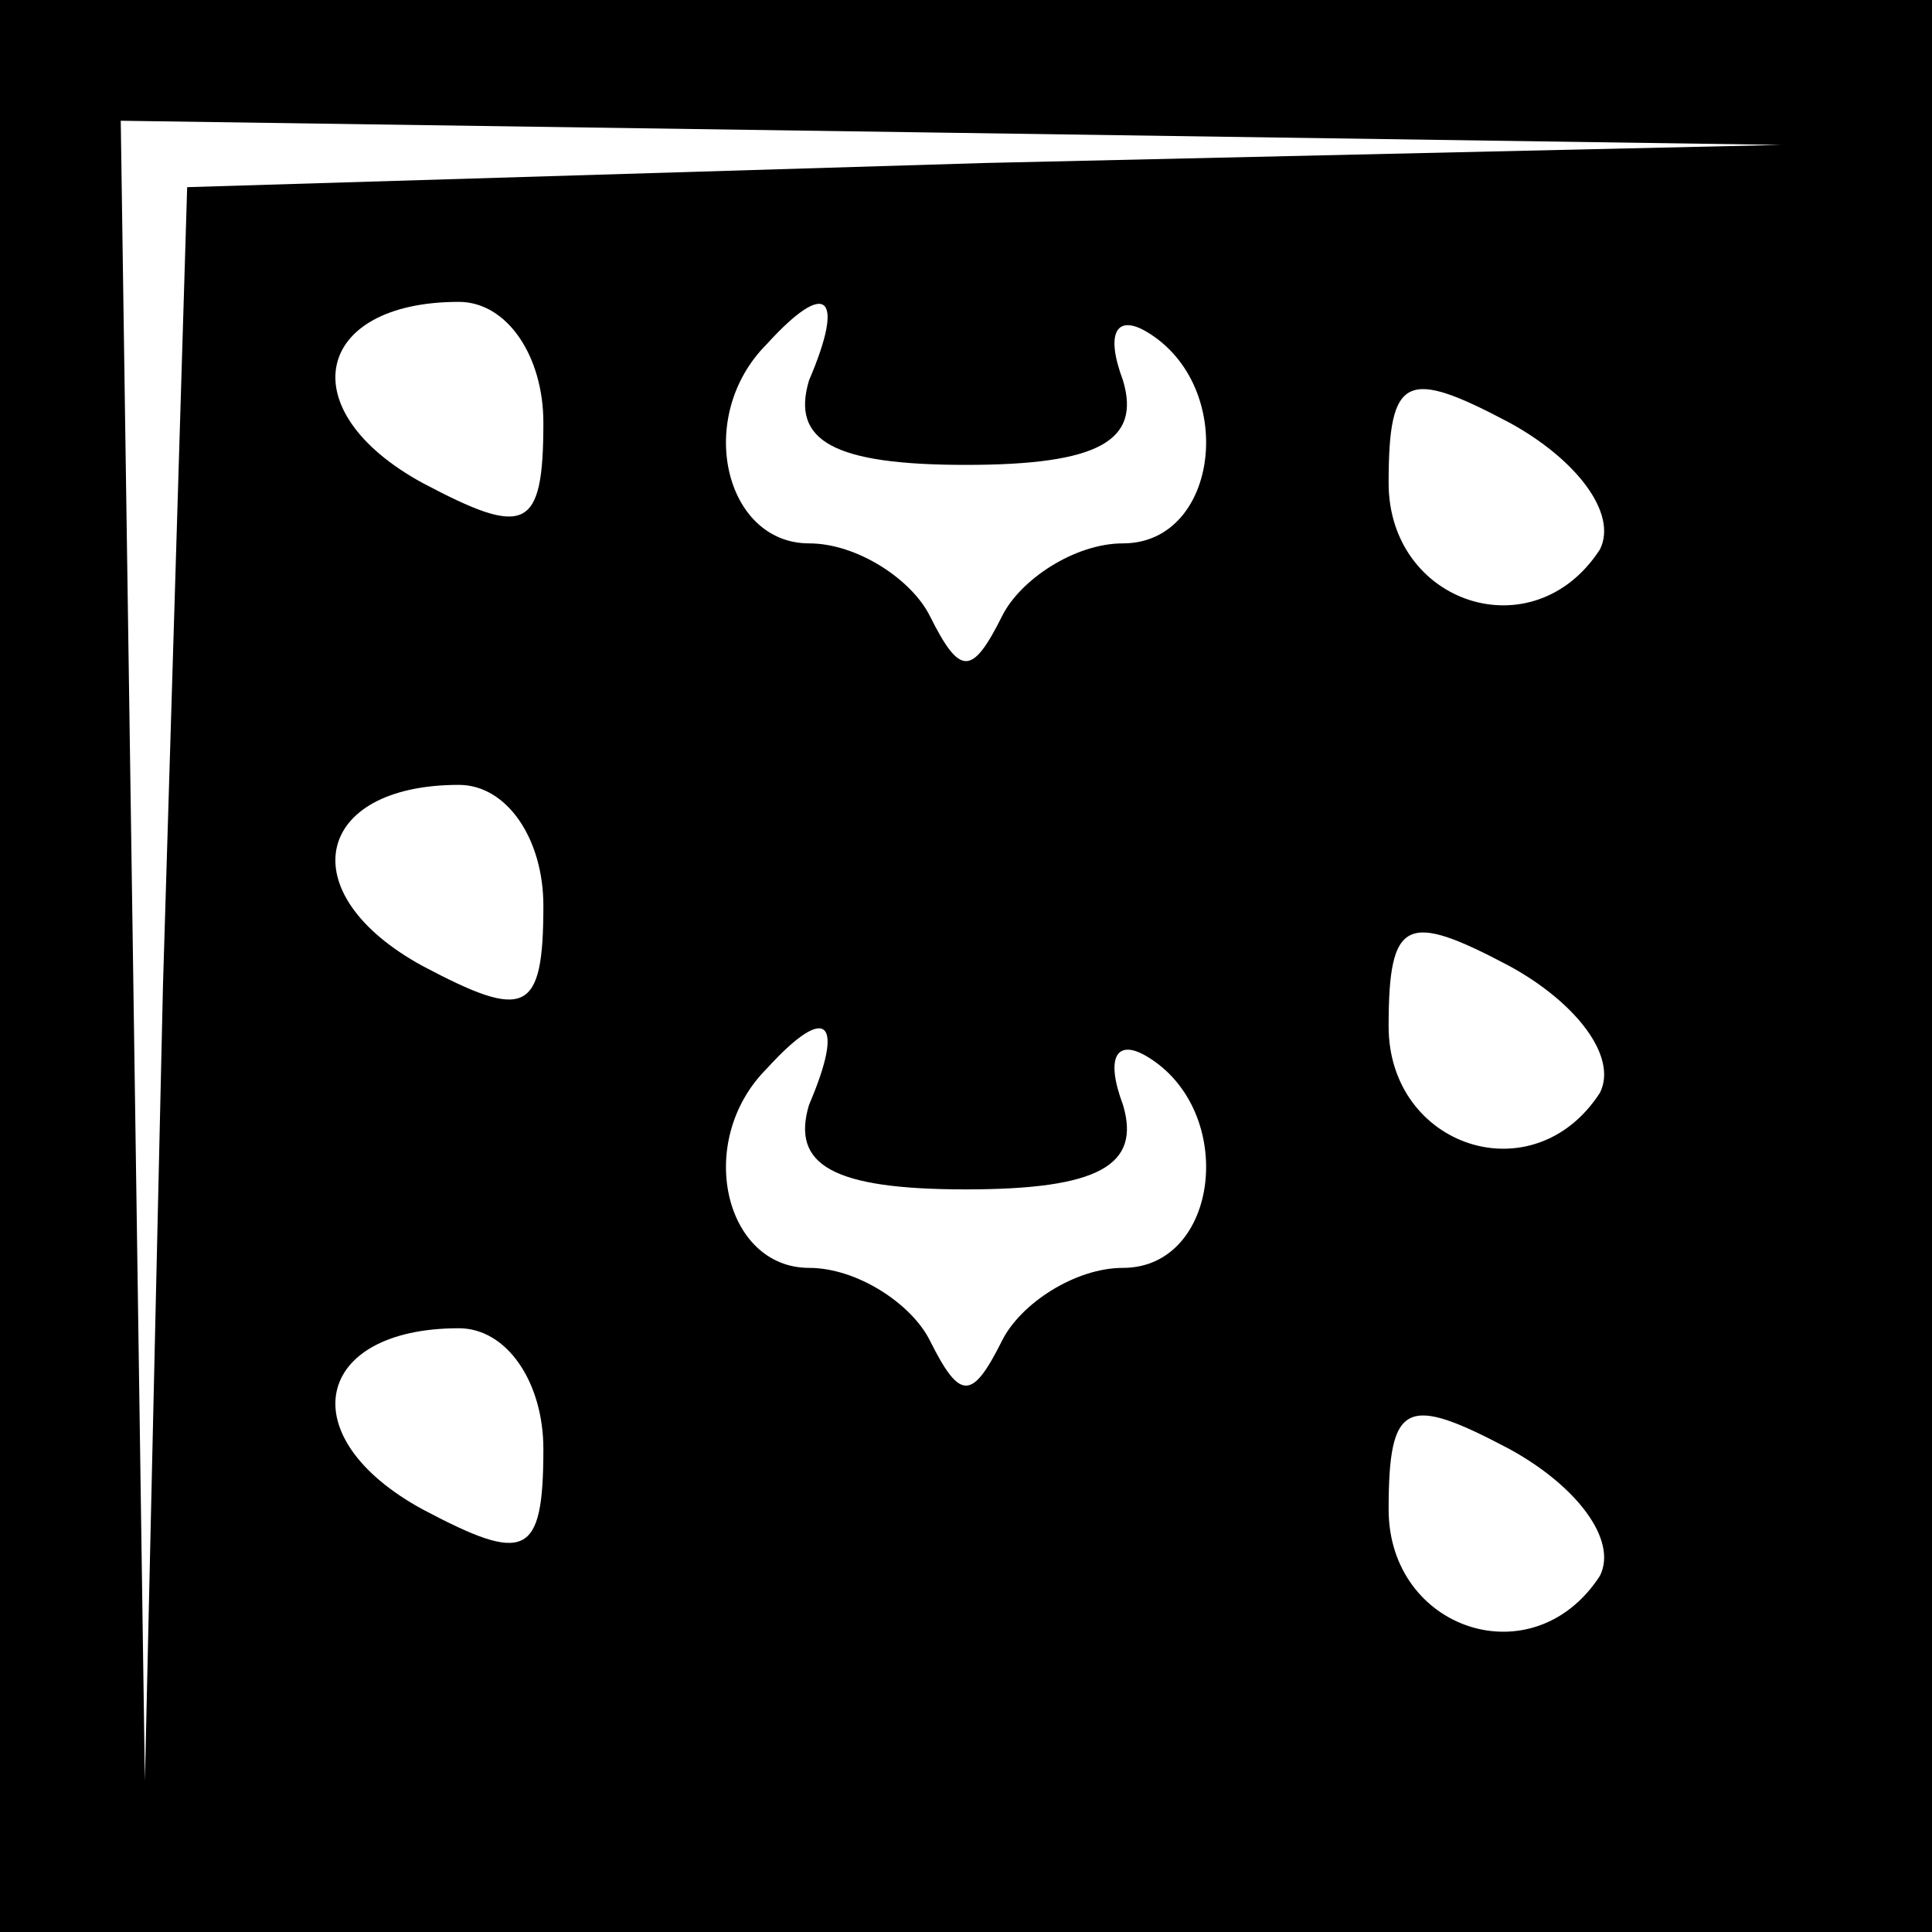 <?xml version="1.0" standalone="no"?>
<!DOCTYPE svg PUBLIC "-//W3C//DTD SVG 20010904//EN"
 "http://www.w3.org/TR/2001/REC-SVG-20010904/DTD/svg10.dtd">
<svg version="1.0" xmlns="http://www.w3.org/2000/svg"
 width="32pt" height="32pt" viewBox="0 0 32 32"
 preserveAspectRatio="xMidYMid meet">
<rect x="0" y="0" width="32" height="32" fill="#808080" stroke="none"/>
<g transform="translate(0,32) scale(0.1,-0.1)"
fill="#000000" stroke="none">
<path fill="#000000" stroke="none" d="M0 160 l0 -160 160 0 160 0 0 160 0
160 -160 0 -160 0 0 -160z"/>
<path fill="#ffffff" stroke="none" d="M163 293 l-132 -4 -4 -132 -3 -132 -2
138 -2 137 138 -2 137 -2 -132 -3z"/>
<path fill="#ffffff" stroke="none" d="M90 250 c0 -18 -3 -19 -20 -10 -22 12
-18 30 6 30 8 0 14 -9 14 -20z"/>
<path fill="#ffffff" stroke="none" d="M134 257 c-3 -10 4 -14 26 -14 22 0 29
4 26 14 -3 8 -1 11 4 8 15 -9 12 -35 -4 -35 -8 0 -17 -6 -20 -12 -5 -10 -7
-10 -12 0 -3 6 -12 12 -20 12 -14 0 -19 21 -7 33 10 11 13 8 7 -6z"/>
<path fill="#ffffff" stroke="none" d="M265 229 c-11 -17 -35 -9 -35 11 0 18
3 19 20 10 11 -6 18 -15 15 -21z"/>
<path fill="#ffffff" stroke="none" d="M90 170 c0 -18 -3 -19 -20 -10 -22 12
-18 30 6 30 8 0 14 -9 14 -20z"/>
<path fill="#ffffff" stroke="none" d="M265 139 c-11 -17 -35 -9 -35 11 0 18
3 19 20 10 11 -6 18 -15 15 -21z"/>
<path fill="#ffffff" stroke="none" d="M134 137 c-3 -10 4 -14 26 -14 22 0 29
4 26 14 -3 8 -1 11 4 8 15 -9 12 -35 -4 -35 -8 0 -17 -6 -20 -12 -5 -10 -7
-10 -12 0 -3 6 -12 12 -20 12 -14 0 -19 21 -7 33 10 11 13 8 7 -6z"/>
<path fill="#ffffff" stroke="none" d="M90 80 c0 -18 -3 -19 -20 -10 -22 12
-18 30 6 30 8 0 14 -9 14 -20z"/>
<path fill="#ffffff" stroke="none" d="M265 59 c-11 -17 -35 -9 -35 11 0 18 3
19 20 10 11 -6 18 -15 15 -21z"/>
</g>
</svg>
